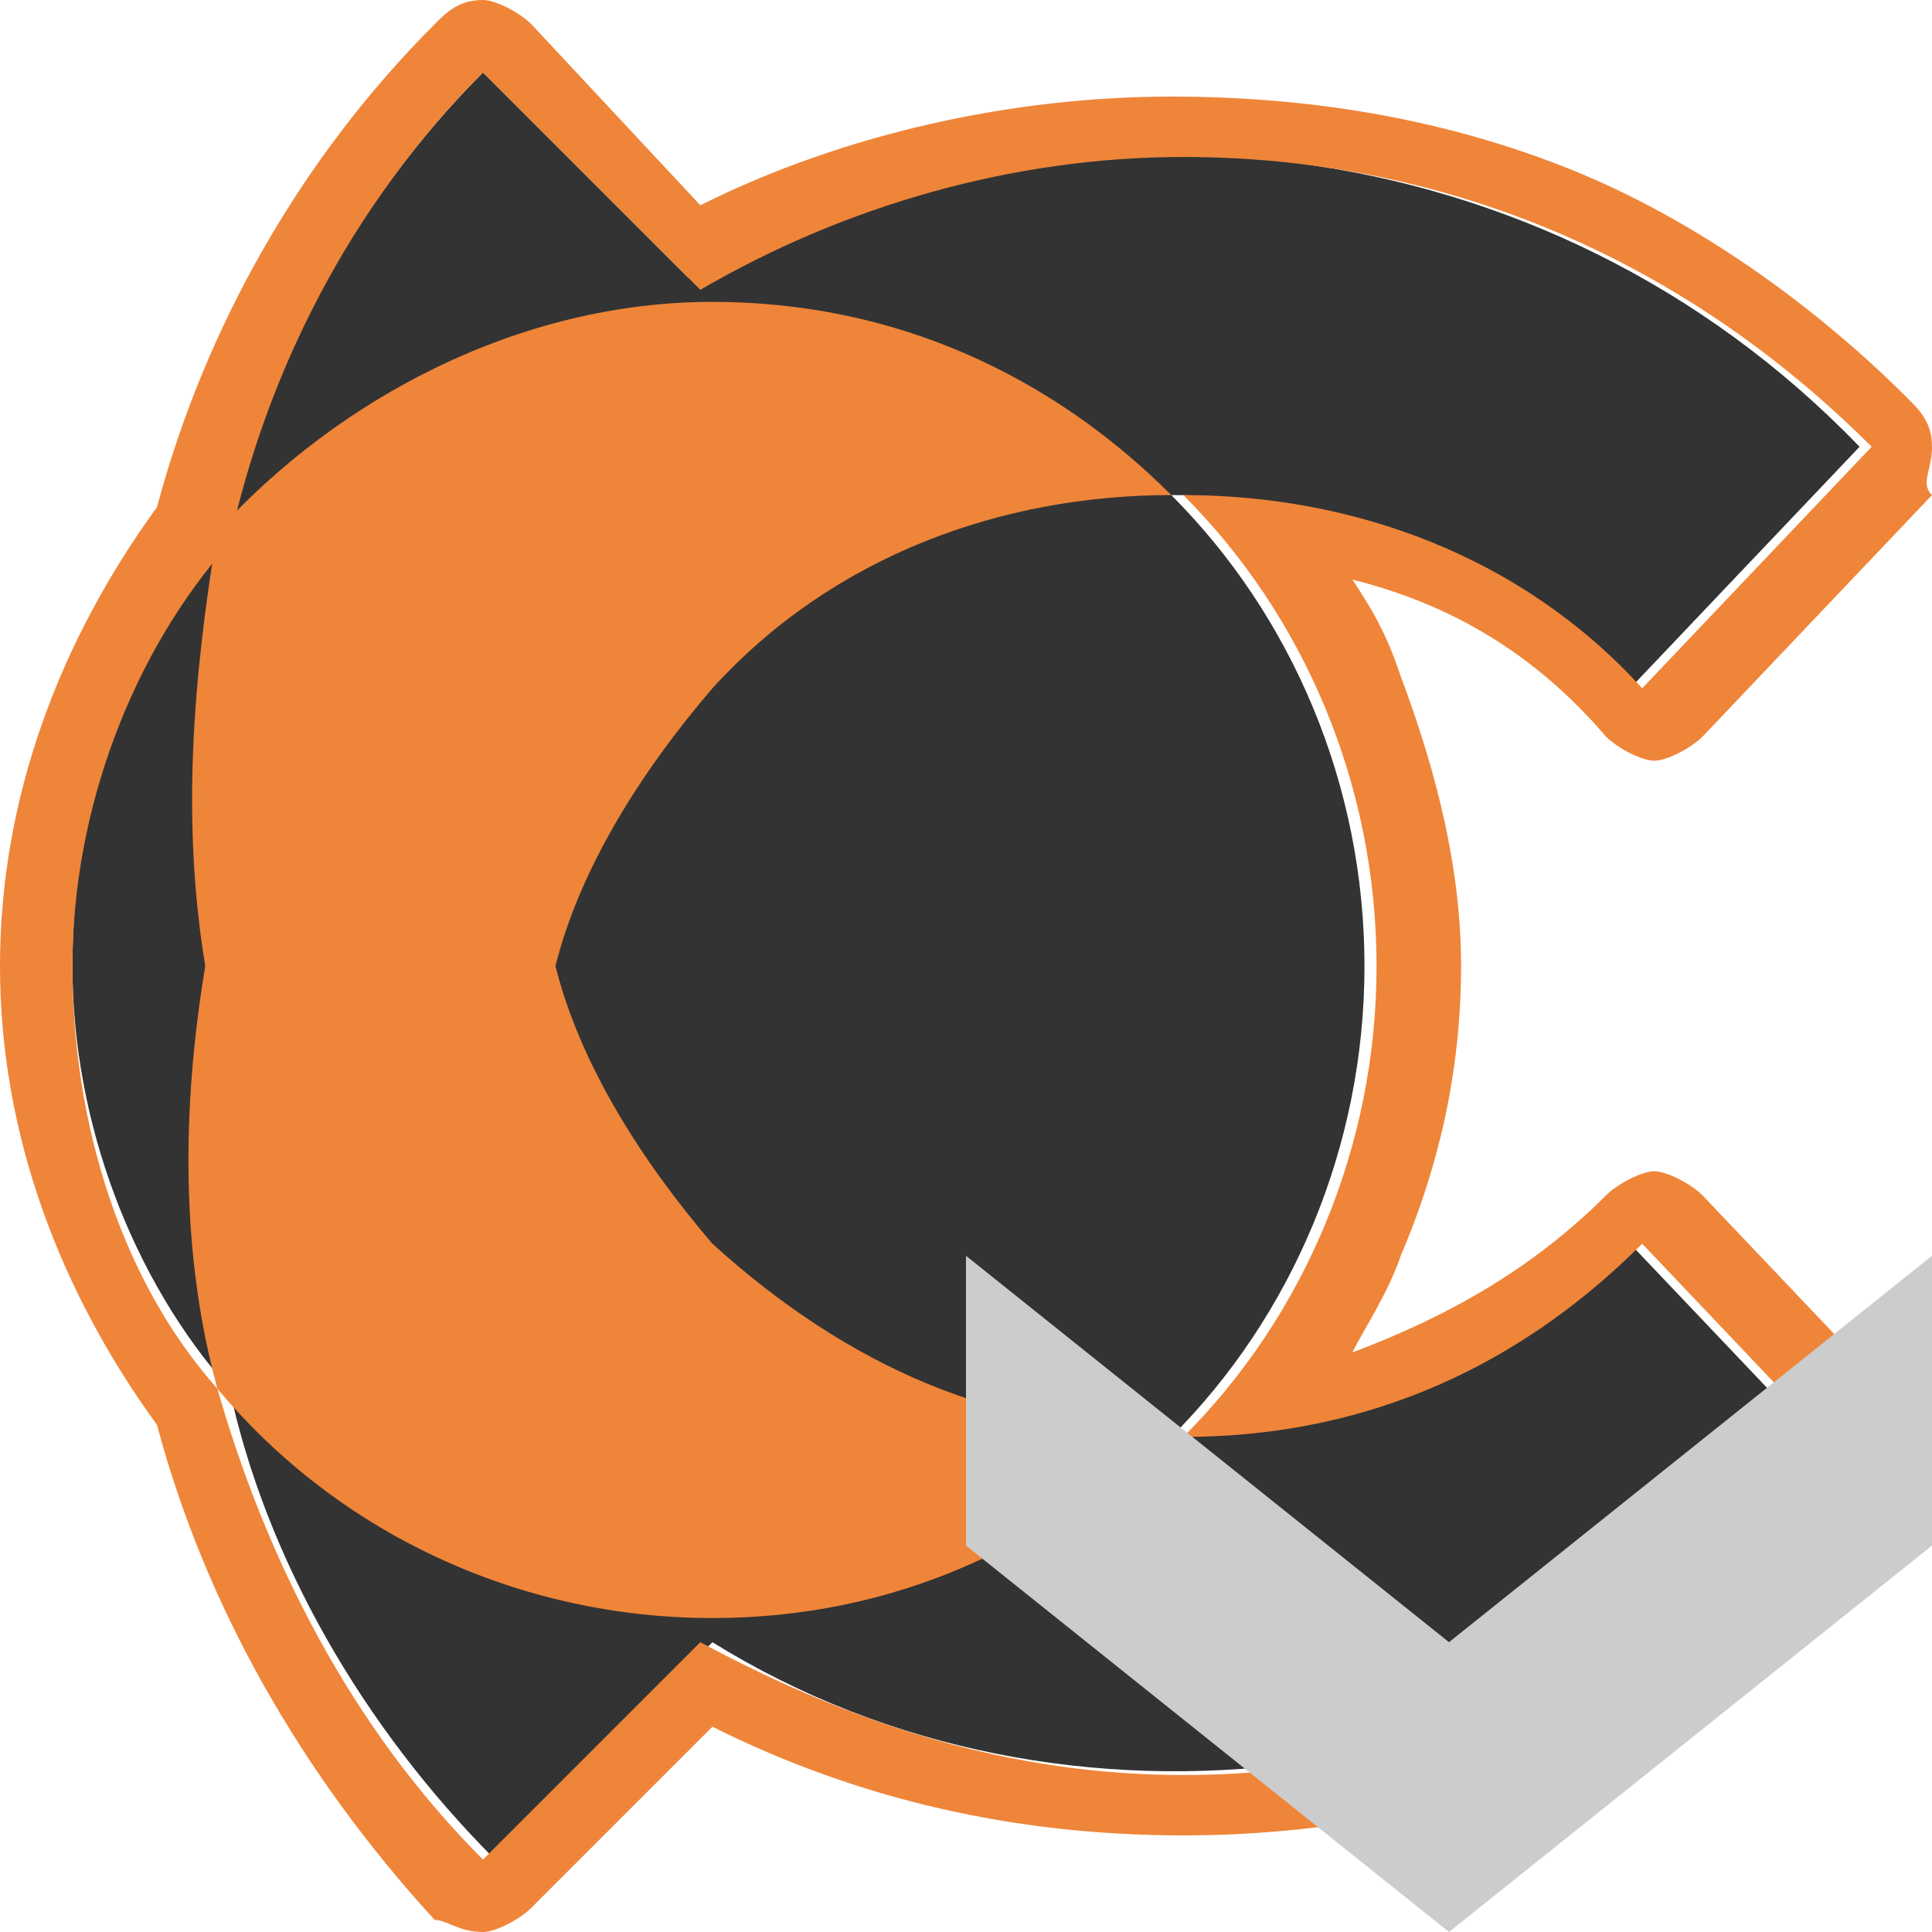 <?xml version="1.0" encoding="utf-8"?>
<!-- Generator: Adobe Illustrator 24.0.3, SVG Export Plug-In . SVG Version: 6.00 Build 0)  -->
<svg version="1.1" id="Capa_1" xmlns="http://www.w3.org/2000/svg" xmlns:xlink="http://www.w3.org/1999/xlink" x="0px" y="0px"
	 viewBox="0 0 16 16" style="enable-background:new 0 0 16 16;" xml:space="preserve">
<style type="text/css">
	.st0{fill:#333333;}
	.st1{fill:#EF8539;}
	.st2{fill:#CCCCCC;}
</style>
<g>
	<g>
		<path class="st0" d="M15.4,12.3l-1.9-2c-1,1.1-2.4,1.6-3.8,1.6c1-1,1.6-2.4,1.6-3.9c0-1.5-0.6-2.9-1.6-3.9c1.4,0,2.7,0.5,3.8,1.6
			l1.9-2c-2.6-2.7-6.6-3.1-9.7-1.4L4,0.6C2.9,1.7,2.2,3.1,1.8,4.5c0,0,0,0,0,0C1,5.4,0.6,6.7,0.6,8c0,1.3,0.5,2.6,1.3,3.5
			c0,0,0,0,0,0c0.3,1.4,1.1,2.8,2.2,3.9l1.8-1.8C8.8,15.4,12.8,14.9,15.4,12.3z"/>
		<path class="st1" d="M4,0.6l1.8,1.8c1.2-0.7,2.6-1.1,4-1.1c2.1,0,4.1,0.8,5.7,2.4l-1.9,2c-1-1.1-2.4-1.6-3.8-1.6c0,0,0,0,0,0
			c1,1,1.6,2.4,1.6,3.9c0,1.5-0.6,2.9-1.6,3.9c0,0,0,0,0,0c1.4,0,2.7-0.5,3.8-1.6l1.9,2c-1.6,1.6-3.7,2.4-5.7,2.4
			c-1.4,0-2.7-0.4-4-1.1L4,15.4c-1.1-1.1-1.8-2.5-2.2-3.9c0,0,0,0,0,0C1,10.6,0.6,9.3,0.6,8c0-1.3,0.5-2.6,1.3-3.5c0,0,0,0,0,0
			C2.2,3.1,2.9,1.7,4,0.6 M4,0C4,0,4,0,4,0C3.8,0,3.7,0.1,3.6,0.2c-1.1,1.1-1.9,2.5-2.3,4C0.5,5.3,0,6.6,0,8c0,1.4,0.5,2.7,1.3,3.8
			c0.4,1.5,1.2,2.9,2.3,4.1C3.7,15.9,3.8,16,4,16c0,0,0,0,0,0c0.1,0,0.3-0.1,0.4-0.2l1.5-1.5c1.2,0.6,2.5,0.9,3.9,0.9
			c1.1,0,2.2-0.2,3.3-0.6c1.1-0.4,2-1.1,2.9-1.9c0.1-0.1,0.2-0.3,0.2-0.4c0-0.2-0.1-0.3-0.2-0.4l-1.9-2c-0.1-0.1-0.3-0.2-0.4-0.2
			c-0.1,0-0.3,0.1-0.4,0.2c-0.6,0.6-1.3,1-2.1,1.3c0.1-0.2,0.3-0.5,0.4-0.8c0.3-0.7,0.5-1.5,0.5-2.4c0-0.8-0.2-1.6-0.5-2.4
			c-0.1-0.3-0.2-0.5-0.4-0.8c0.8,0.2,1.5,0.6,2.1,1.3c0.1,0.1,0.3,0.2,0.4,0.2c0.1,0,0.3-0.1,0.4-0.2l1.9-2C15.9,4,16,3.9,16,3.7
			c0-0.2-0.1-0.3-0.2-0.4C15,2.5,14,1.8,13,1.4c-1-0.4-2.1-0.6-3.3-0.6C8.4,0.8,7,1.1,5.8,1.7L4.4,0.2C4.3,0.1,4.1,0,4,0L4,0z"/>
		<path class="st1" d="M5.9,10.3C5.3,9.6,4.8,8.8,4.6,8c0.2-0.8,0.7-1.6,1.3-2.3c1-1.1,2.4-1.6,3.8-1.6c-1-1-2.3-1.6-3.8-1.6
			c-1.6,0-3.1,0.8-4.1,1.9C1.6,5.6,1.5,6.8,1.7,8c-0.2,1.2-0.2,2.4,0.1,3.5c1,1.2,2.5,1.9,4.1,1.9c1.5,0,2.8-0.6,3.8-1.6
			C8.3,11.9,7,11.3,5.9,10.3z"/>
	</g>
	<polygon class="st2" points="16,12.8 12,16 8,12.8 8,10.4 12,13.6 16,10.4 	"/>
</g>
</svg>
